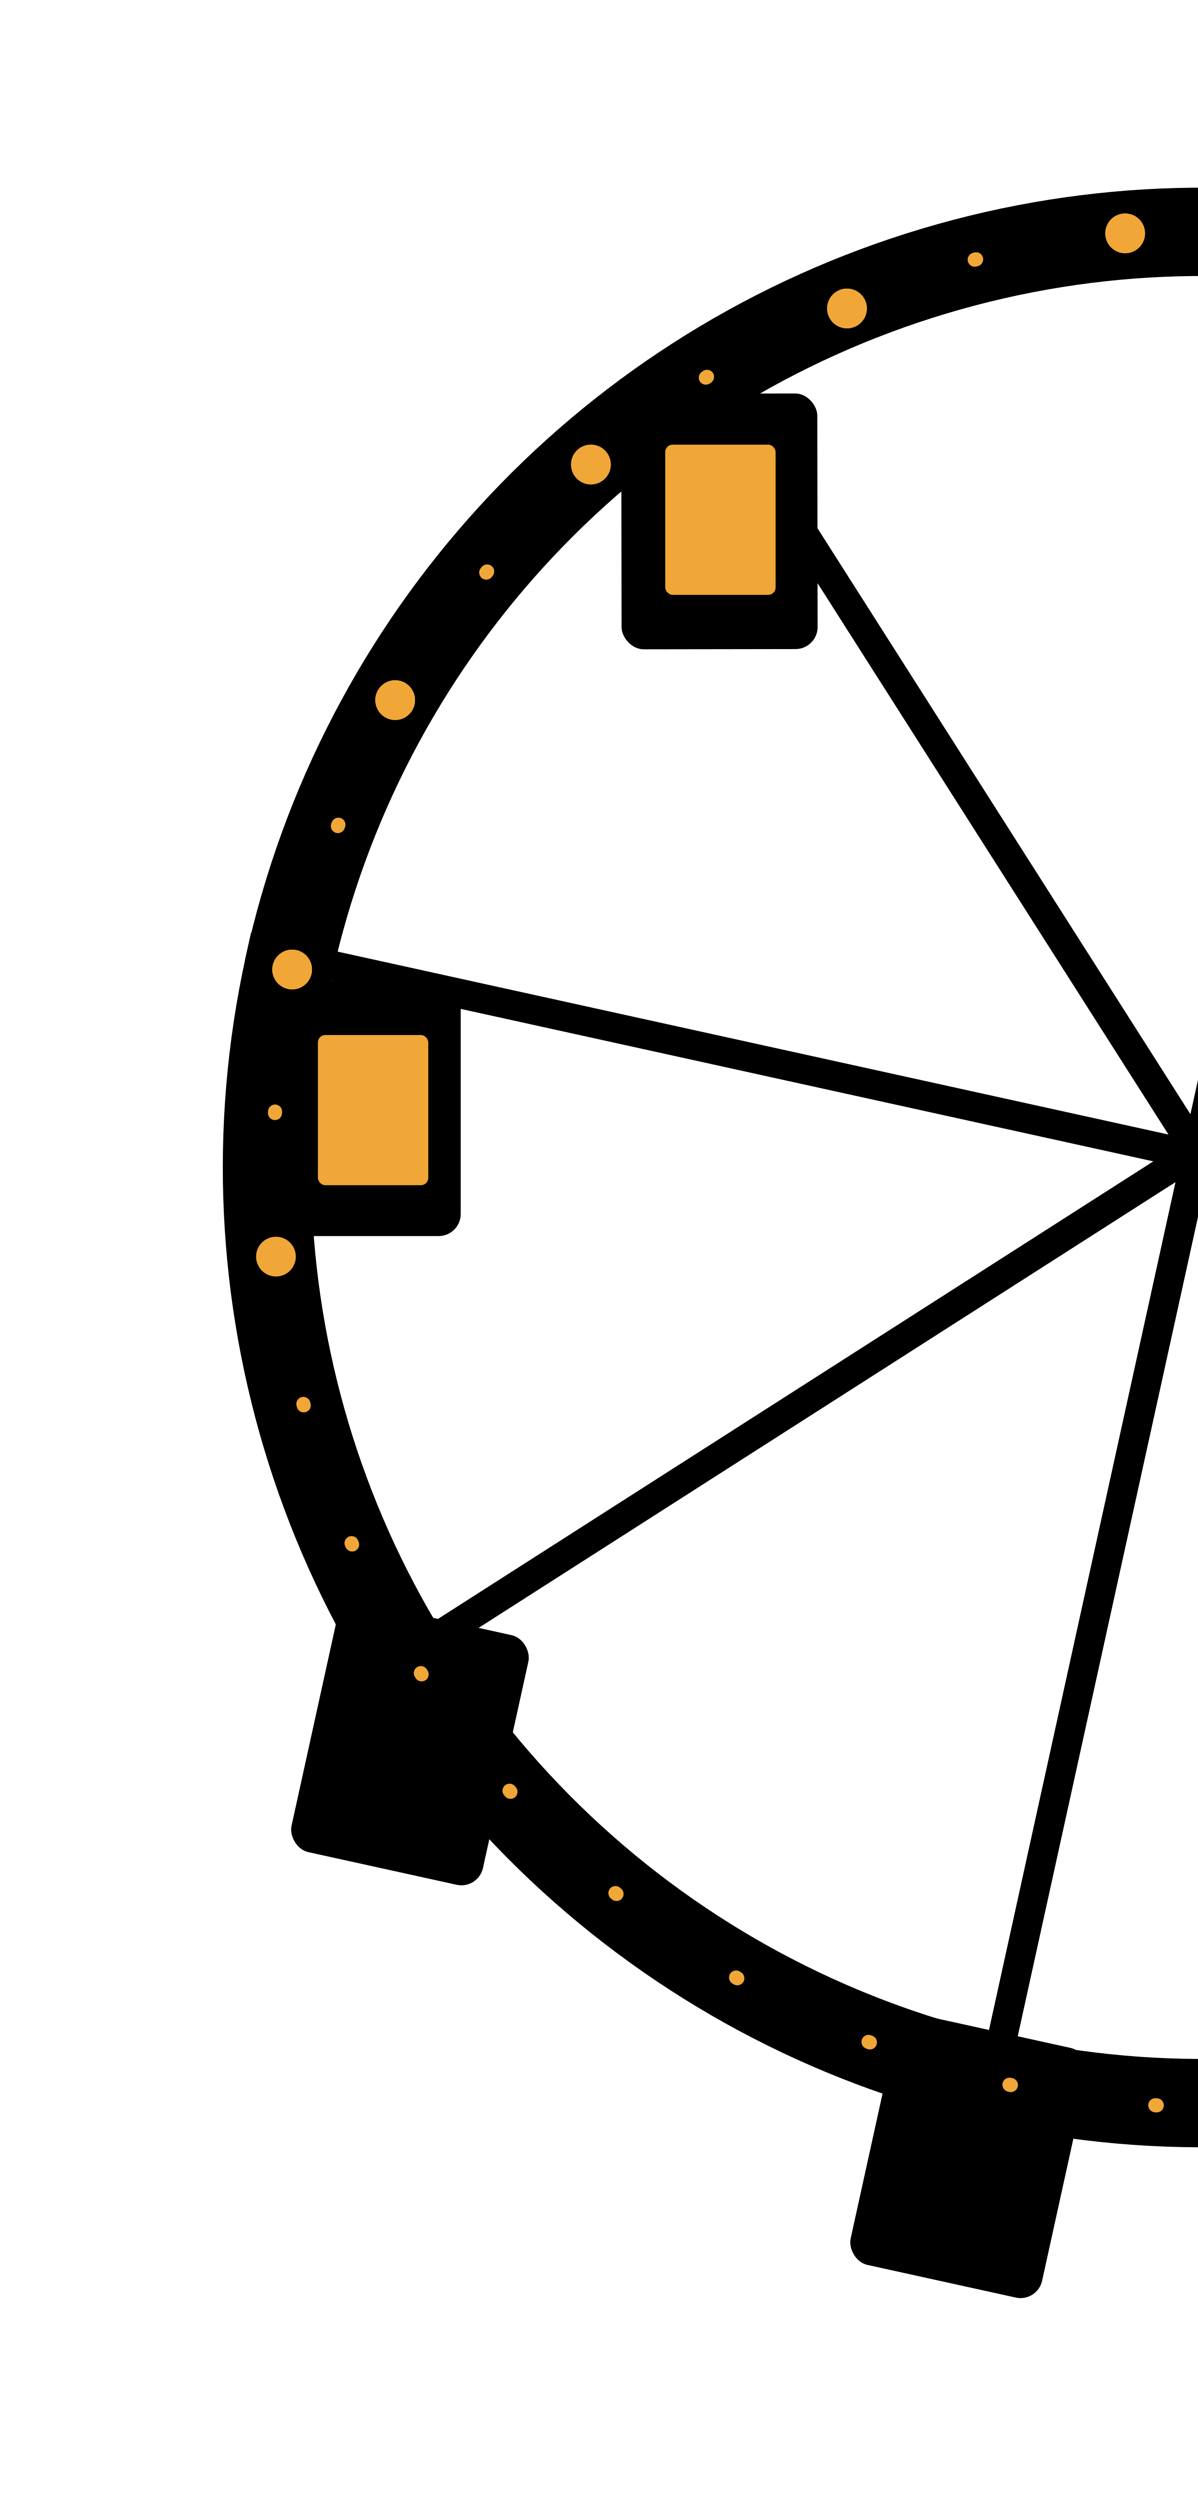 <svg width="814" height="1698" viewBox="0 0 814 1698" fill="none" xmlns="http://www.w3.org/2000/svg">
<circle cx="816.892" cy="792.957" r="635.486" transform="rotate(12.41 816.892 792.957)" stroke="black" stroke-width="60"/>
<line x1="475.389" y1="251.651" x2="1154.26" y2="1317.9" stroke="black" stroke-width="20"/>
<line y1="-10" x2="1289.5" y2="-10" transform="matrix(-0.843 0.539 0.539 0.843 1359.34 444.451)" stroke="black" stroke-width="20"/>
<line y1="-10" x2="1289.5" y2="-10" transform="matrix(0.977 0.215 0.215 -0.977 170.594 633.407)" stroke="black" stroke-width="20"/>
<line x1="675.533" y1="1409.17" x2="952.663" y2="149.803" stroke="black" stroke-width="20"/>
<rect x="422.089" y="267.428" width="133.206" height="173.605" rx="15" transform="rotate(-0.09 422.089 267.428)" fill="black"/>
<circle cx="268.5" cy="475.519" r="13.5" fill="#F0A738"/>
<g filter="url(#filter0_f_50_33)">
<circle cx="268.5" cy="475.519" r="13.5" fill="#F0A738"/>
</g>
<circle cx="401.5" cy="315.519" r="13.5" fill="#F0A738"/>
<g filter="url(#filter1_f_50_33)">
<circle cx="401.5" cy="315.519" r="13.5" fill="#F0A738"/>
</g>
<circle cx="575.5" cy="209.519" r="13.5" fill="#F0A738"/>
<g filter="url(#filter2_f_50_33)">
<circle cx="575.5" cy="209.519" r="13.5" fill="#F0A738"/>
</g>
<circle cx="764.5" cy="158.5" r="13.5" fill="#F0A738"/>
<g filter="url(#filter3_f_50_33)">
<circle cx="764.5" cy="158.5" r="13.5" fill="#F0A738"/>
</g>
<rect x="179.833" y="665.942" width="133.206" height="173.605" rx="15" fill="black"/>
<rect x="232.163" y="1085.2" width="133.206" height="173.605" rx="15" transform="rotate(12.41 232.163 1085.2)" fill="black"/>
<rect x="612.069" y="1365.57" width="133.206" height="173.605" rx="15" transform="rotate(12.41 612.069 1365.57)" fill="black"/>
<circle cx="198.5" cy="658.5" r="13.5" fill="#F0A738"/>
<g filter="url(#filter4_f_50_33)">
<circle cx="198.5" cy="658.5" r="13.5" fill="#F0A738"/>
</g>
<circle cx="187.5" cy="853.5" r="13.5" fill="#F0A738"/>
<path fill-rule="evenodd" clip-rule="evenodd" d="M960.957 165.943L961.939 166.159C964.522 166.729 966.154 169.286 965.583 171.869C965.012 174.453 962.456 176.084 959.872 175.514L958.906 175.301C956.321 174.734 954.686 172.18 955.252 169.596C955.819 167.012 958.373 165.376 960.957 165.943ZM866.589 157.191C866.427 159.832 864.154 161.841 861.514 161.678C861.185 161.658 860.856 161.638 860.528 161.618C857.887 161.459 855.875 159.19 856.033 156.549C856.192 153.909 858.461 151.896 861.102 152.055C861.435 152.075 861.769 152.095 862.103 152.116C864.743 152.278 866.752 154.551 866.589 157.191ZM1051.26 197.83C1052.22 195.365 1055 194.145 1057.47 195.106C1057.78 195.228 1058.09 195.349 1058.4 195.471C1060.86 196.436 1062.08 199.215 1061.11 201.678C1060.15 204.142 1057.37 205.357 1054.91 204.392C1054.6 204.272 1054.29 204.152 1053.99 204.033C1051.52 203.072 1050.3 200.295 1051.26 197.83ZM766.526 158.183C766.781 160.816 764.853 163.157 762.22 163.413C761.893 163.444 761.566 163.476 761.239 163.508C758.606 163.768 756.262 161.844 756.003 159.211C755.743 156.578 757.667 154.233 760.3 153.974C760.632 153.941 760.964 153.909 761.296 153.877C763.929 153.622 766.271 155.549 766.526 158.183ZM1141.67 240.734C1143 238.452 1145.94 237.685 1148.22 239.022C1148.51 239.19 1148.8 239.359 1149.08 239.528C1151.36 240.869 1152.13 243.804 1150.79 246.085C1149.45 248.366 1146.51 249.128 1144.23 247.787C1143.95 247.621 1143.66 247.455 1143.38 247.289C1141.1 245.952 1140.33 243.017 1141.67 240.734ZM1224.17 297.342C1225.85 295.298 1228.87 295.003 1230.92 296.682C1231.17 296.894 1231.43 297.105 1231.69 297.317C1233.73 299 1234.02 302.019 1232.34 304.061C1230.65 306.102 1227.63 306.393 1225.59 304.71C1225.34 304.501 1225.09 304.293 1224.83 304.084C1222.79 302.405 1222.49 299.386 1224.17 297.342ZM667.878 174.927C668.545 177.487 667.01 180.103 664.449 180.769C664.132 180.852 663.814 180.935 663.497 181.018C660.938 181.688 658.32 180.157 657.649 177.598C656.979 175.039 658.51 172.421 661.069 171.75C661.391 171.666 661.713 171.582 662.036 171.498C664.596 170.831 667.212 172.366 667.878 174.927ZM1296.77 366.199C1298.74 364.442 1301.77 364.623 1303.53 366.602C1303.75 366.851 1303.97 367.1 1304.19 367.349C1305.94 369.331 1305.76 372.358 1303.78 374.111C1301.8 375.864 1298.77 375.679 1297.02 373.697C1296.8 373.452 1296.58 373.206 1296.36 372.961C1294.61 370.982 1294.79 367.955 1296.77 366.199ZM573.086 206.949C574.145 209.374 573.038 212.198 570.614 213.256C570.313 213.388 570.013 213.519 569.712 213.651C567.289 214.713 564.464 213.611 563.401 211.188C562.339 208.765 563.442 205.94 565.864 204.877C566.086 204.78 566.308 204.682 566.53 204.585L566.779 204.477C569.204 203.418 572.028 204.525 573.086 206.949ZM1357.73 445.541C1359.96 444.114 1362.92 444.764 1364.35 446.992C1364.53 447.272 1364.7 447.553 1364.88 447.834C1366.31 450.064 1365.65 453.025 1363.42 454.449C1361.19 455.872 1358.23 455.218 1356.81 452.988C1356.63 452.711 1356.45 452.435 1356.28 452.158C1354.85 449.93 1355.5 446.968 1357.73 445.541ZM484.449 253.372C485.872 255.602 485.218 258.563 482.988 259.987C482.711 260.163 482.435 260.34 482.158 260.517C479.931 261.943 476.968 261.294 475.541 259.066C474.115 256.838 474.764 253.875 476.992 252.449C477.098 252.381 477.205 252.312 477.311 252.244C477.486 252.133 477.66 252.022 477.834 251.911C480.064 250.487 483.026 251.141 484.449 253.372ZM1405.61 533.401C1408.03 532.339 1410.85 533.442 1411.92 535.864C1412.05 536.169 1412.18 536.474 1412.32 536.779C1413.38 539.204 1412.27 542.028 1409.84 543.086C1407.42 544.145 1404.6 543.038 1403.54 540.614C1403.41 540.313 1403.28 540.013 1403.14 539.712C1402.08 537.289 1403.18 534.464 1405.61 533.401ZM404.111 313.017C405.864 314.999 405.679 318.026 403.697 319.779C403.452 319.996 403.206 320.214 402.961 320.432C400.982 322.188 397.955 322.007 396.199 320.028C394.443 318.05 394.623 315.022 396.602 313.266C396.851 313.045 397.1 312.824 397.349 312.604C399.331 310.851 402.358 311.036 404.111 313.017ZM1439.2 627.649C1441.76 626.979 1444.37 628.51 1445.04 631.069C1445.13 631.391 1445.21 631.713 1445.3 632.036C1445.96 634.596 1444.43 637.212 1441.87 637.878C1439.31 638.545 1436.69 637.01 1436.03 634.449L1435.78 633.497C1435.11 630.938 1436.64 628.32 1439.2 627.649ZM334.061 384.458C336.102 386.141 336.393 389.16 334.71 391.202C334.564 391.378 334.419 391.555 334.273 391.732L334.084 391.962C332.405 394.006 329.386 394.301 327.342 392.621C325.298 390.942 325.003 387.923 326.682 385.879C326.839 385.688 326.996 385.498 327.153 385.307L327.317 385.108C329 383.066 332.019 382.776 334.061 384.458ZM276.085 466.008C278.366 467.348 279.128 470.284 277.788 472.565C277.621 472.848 277.455 473.131 277.289 473.415C275.952 475.698 273.017 476.464 270.735 475.127C268.452 473.79 267.685 470.856 269.022 468.573C269.19 468.285 269.359 467.998 269.528 467.71C270.869 465.429 273.804 464.667 276.085 466.008ZM1457.58 726.002C1460.22 725.743 1462.56 727.667 1462.82 730.3C1462.85 730.632 1462.89 730.964 1462.92 731.296C1463.17 733.929 1461.24 736.271 1458.61 736.526C1455.98 736.781 1453.64 734.853 1453.38 732.22C1453.35 731.893 1453.32 731.566 1453.29 731.239C1453.03 728.606 1454.95 726.262 1457.58 726.002ZM231.678 555.681C234.142 556.646 235.357 559.425 234.392 561.888C234.272 562.195 234.152 562.501 234.033 562.808C233.072 565.273 230.295 566.492 227.83 565.531C225.365 564.57 224.146 561.793 225.106 559.328C225.228 559.017 225.349 558.706 225.471 558.394C226.436 555.931 229.215 554.716 231.678 555.681ZM1460.24 826.033C1462.89 826.192 1464.9 828.461 1464.74 831.102L1464.68 832.102C1464.52 834.743 1462.24 836.752 1459.6 836.589C1456.96 836.427 1454.95 834.154 1455.12 831.514C1455.14 831.185 1455.16 830.856 1455.18 830.528C1455.33 827.887 1457.6 825.875 1460.24 826.033ZM201.869 651.211C204.453 651.782 206.084 654.339 205.514 656.922L205.301 657.889C204.734 660.473 202.18 662.109 199.596 661.542C197.012 660.975 195.376 658.421 195.943 655.837L196.159 654.856C196.729 652.272 199.286 650.641 201.869 651.211ZM1447.2 925.252C1449.78 925.819 1451.42 928.373 1450.85 930.957L1450.64 931.938C1450.06 934.522 1447.51 936.153 1444.92 935.583C1442.34 935.012 1440.71 932.456 1441.28 929.872L1441.49 928.905C1442.06 926.321 1444.61 924.686 1447.2 925.252ZM187.191 750.205C189.832 750.368 191.841 752.64 191.678 755.281C191.658 755.609 191.638 755.938 191.618 756.266C191.46 758.907 189.19 760.92 186.549 760.761C183.909 760.603 181.896 758.333 182.055 755.692C182.075 755.359 182.095 755.025 182.116 754.692C182.278 752.051 184.551 750.042 187.191 750.205ZM1418.96 1021.26C1421.43 1022.22 1422.65 1025 1421.69 1027.47L1421.32 1028.4C1420.36 1030.86 1417.58 1032.08 1415.12 1031.11C1412.65 1030.15 1411.44 1027.37 1412.4 1024.91C1412.52 1024.6 1412.64 1024.29 1412.76 1023.99C1413.72 1021.52 1416.5 1020.3 1418.96 1021.26ZM188.183 850.268C190.816 850.013 193.158 851.941 193.413 854.574C193.444 854.901 193.476 855.228 193.509 855.555C193.768 858.188 191.844 860.532 189.211 860.792C186.578 861.051 184.233 859.127 183.974 856.494C183.941 856.162 183.909 855.83 183.877 855.498C183.622 852.865 185.55 850.524 188.183 850.268ZM1376.06 1111.67C1378.34 1113 1379.11 1115.94 1377.77 1118.22C1377.6 1118.51 1377.44 1118.8 1377.27 1119.08C1375.93 1121.36 1372.99 1122.13 1370.71 1120.79C1368.43 1119.45 1367.67 1116.51 1369.01 1114.23C1369.17 1113.95 1369.34 1113.66 1369.51 1113.38C1370.84 1111.1 1373.78 1110.33 1376.06 1111.67ZM1319.45 1194.17C1321.5 1195.85 1321.79 1198.87 1320.11 1200.92C1319.9 1201.17 1319.69 1201.43 1319.48 1201.69C1317.79 1203.73 1314.77 1204.02 1312.73 1202.34C1310.69 1200.65 1310.4 1197.63 1312.08 1195.59C1312.29 1195.34 1312.5 1195.09 1312.71 1194.83C1314.39 1192.79 1317.41 1192.49 1319.45 1194.17ZM204.927 948.916C207.487 948.249 210.103 949.785 210.769 952.345C210.852 952.662 210.935 952.98 211.018 953.297C211.688 955.856 210.157 958.475 207.598 959.145C205.039 959.816 202.421 958.284 201.75 955.725C201.666 955.403 201.582 955.081 201.498 954.758C200.831 952.198 202.366 949.582 204.927 948.916ZM1250.6 1266.77C1252.35 1268.74 1252.17 1271.77 1250.19 1273.53C1249.94 1273.75 1249.69 1273.97 1249.44 1274.19C1247.46 1275.94 1244.44 1275.76 1242.68 1273.78C1240.93 1271.8 1241.12 1268.77 1243.1 1267.01C1243.34 1266.8 1243.59 1266.58 1243.83 1266.36C1245.81 1264.61 1248.84 1264.79 1250.6 1266.77ZM236.949 1043.71C239.374 1042.65 242.198 1043.76 243.256 1046.18L243.651 1047.08C244.713 1049.5 243.611 1052.33 241.188 1053.39C238.765 1054.46 235.94 1053.35 234.877 1050.93C234.743 1050.62 234.61 1050.32 234.477 1050.01C233.418 1047.59 234.525 1044.77 236.949 1043.71ZM283.372 1132.35C285.602 1130.92 288.563 1131.58 289.987 1133.81C290.163 1134.08 290.34 1134.36 290.517 1134.64C291.944 1136.86 291.294 1139.83 289.066 1141.25C286.838 1142.68 283.875 1142.03 282.449 1139.8C282.269 1139.52 282.09 1139.24 281.911 1138.96C280.487 1136.73 281.142 1133.77 283.372 1132.35ZM1171.25 1327.73C1172.68 1329.96 1172.03 1332.92 1169.8 1334.35C1169.52 1334.53 1169.24 1334.7 1168.96 1334.88C1166.73 1336.31 1163.77 1335.65 1162.35 1333.42C1160.92 1331.19 1161.58 1328.23 1163.81 1326.81C1164.08 1326.63 1164.36 1326.45 1164.64 1326.28C1166.86 1324.85 1169.83 1325.5 1171.25 1327.73ZM343.017 1212.68C344.999 1210.93 348.026 1211.12 349.779 1213.1C349.997 1213.34 350.214 1213.59 350.432 1213.83C352.188 1215.81 352.007 1218.84 350.029 1220.6C348.05 1222.35 345.022 1222.17 343.266 1220.19C343.045 1219.94 342.824 1219.69 342.604 1219.44C340.851 1217.46 341.036 1214.44 343.017 1212.68ZM1083.39 1375.61C1084.46 1378.03 1083.35 1380.85 1080.93 1381.92C1080.62 1382.05 1080.32 1382.18 1080.01 1382.32C1077.59 1383.38 1074.77 1382.27 1073.71 1379.84C1072.65 1377.42 1073.76 1374.6 1076.18 1373.54C1076.48 1373.41 1076.78 1373.28 1077.08 1373.14C1079.5 1372.08 1082.33 1373.18 1083.39 1375.61ZM414.459 1282.73C416.141 1280.69 419.16 1280.4 421.202 1282.08C421.455 1282.29 421.708 1282.5 421.962 1282.71C424.006 1284.39 424.301 1287.41 422.621 1289.45C420.942 1291.5 417.923 1291.79 415.879 1290.11L415.108 1289.48C413.066 1287.79 412.776 1284.77 414.459 1282.73ZM989.145 1409.2C989.816 1411.76 988.285 1414.37 985.725 1415.04L984.759 1415.3C982.198 1415.96 979.583 1414.43 978.916 1411.87C978.25 1409.31 979.785 1406.69 982.345 1406.03C982.663 1405.94 982.98 1405.86 983.297 1405.78C985.857 1405.11 988.475 1406.64 989.145 1409.2ZM496.008 1340.71C497.348 1338.43 500.284 1337.67 502.565 1339.01C502.848 1339.17 503.131 1339.34 503.415 1339.51C505.698 1340.84 506.464 1343.78 505.127 1346.06C503.791 1348.34 500.856 1349.11 498.573 1347.77C498.285 1347.6 497.998 1347.44 497.71 1347.27C495.429 1345.93 494.667 1342.99 496.008 1340.71ZM890.792 1427.58C891.051 1430.22 889.127 1432.56 886.494 1432.82C886.162 1432.85 885.83 1432.89 885.498 1432.92C882.865 1433.17 880.524 1431.24 880.268 1428.61C880.013 1425.98 881.941 1423.64 884.574 1423.38C884.901 1423.35 885.228 1423.32 885.555 1423.29C888.188 1423.03 890.533 1424.95 890.792 1427.58ZM585.681 1385.12C586.646 1382.65 589.425 1381.44 591.888 1382.4C592.195 1382.52 592.501 1382.64 592.808 1382.76C595.273 1383.72 596.492 1386.5 595.531 1388.96C594.57 1391.43 591.793 1392.65 589.328 1391.69L588.395 1391.32C585.931 1390.36 584.716 1387.58 585.681 1385.12ZM790.761 1430.24C790.603 1432.89 788.333 1434.9 785.693 1434.74C785.359 1434.72 785.025 1434.7 784.692 1434.68C782.051 1434.52 780.043 1432.24 780.205 1429.6C780.368 1426.96 782.64 1424.95 785.281 1425.12C785.609 1425.14 785.938 1425.16 786.266 1425.18C788.907 1425.33 790.92 1427.6 790.761 1430.24ZM681.211 1414.92C681.782 1412.34 684.339 1410.71 686.922 1411.28L687.889 1411.49C690.473 1412.06 692.109 1414.61 691.542 1417.2C690.975 1419.78 688.421 1421.42 685.837 1420.85L684.856 1420.64C682.273 1420.06 680.641 1417.51 681.211 1414.92Z" fill="#F0A738"/>
<rect x="216" y="703" width="75" height="102" rx="5" fill="#F0A738"/>
<rect x="452" y="302.019" width="75" height="102" rx="5" fill="#F0A738"/>
<defs>
<filter id="filter0_f_50_33" x="245" y="452.019" width="47" height="47" filterUnits="userSpaceOnUse" color-interpolation-filters="sRGB">
<feFlood flood-opacity="0" result="BackgroundImageFix"/>
<feBlend mode="normal" in="SourceGraphic" in2="BackgroundImageFix" result="shape"/>
<feGaussianBlur stdDeviation="5" result="effect1_foregroundBlur_50_33"/>
</filter>
<filter id="filter1_f_50_33" x="378" y="292.019" width="47" height="47" filterUnits="userSpaceOnUse" color-interpolation-filters="sRGB">
<feFlood flood-opacity="0" result="BackgroundImageFix"/>
<feBlend mode="normal" in="SourceGraphic" in2="BackgroundImageFix" result="shape"/>
<feGaussianBlur stdDeviation="5" result="effect1_foregroundBlur_50_33"/>
</filter>
<filter id="filter2_f_50_33" x="552" y="186.019" width="47" height="47" filterUnits="userSpaceOnUse" color-interpolation-filters="sRGB">
<feFlood flood-opacity="0" result="BackgroundImageFix"/>
<feBlend mode="normal" in="SourceGraphic" in2="BackgroundImageFix" result="shape"/>
<feGaussianBlur stdDeviation="5" result="effect1_foregroundBlur_50_33"/>
</filter>
<filter id="filter3_f_50_33" x="741" y="135" width="47" height="47" filterUnits="userSpaceOnUse" color-interpolation-filters="sRGB">
<feFlood flood-opacity="0" result="BackgroundImageFix"/>
<feBlend mode="normal" in="SourceGraphic" in2="BackgroundImageFix" result="shape"/>
<feGaussianBlur stdDeviation="5" result="effect1_foregroundBlur_50_33"/>
</filter>
<filter id="filter4_f_50_33" x="175" y="635" width="47" height="47" filterUnits="userSpaceOnUse" color-interpolation-filters="sRGB">
<feFlood flood-opacity="0" result="BackgroundImageFix"/>
<feBlend mode="normal" in="SourceGraphic" in2="BackgroundImageFix" result="shape"/>
<feGaussianBlur stdDeviation="5" result="effect1_foregroundBlur_50_33"/>
</filter>
</defs>
</svg>
